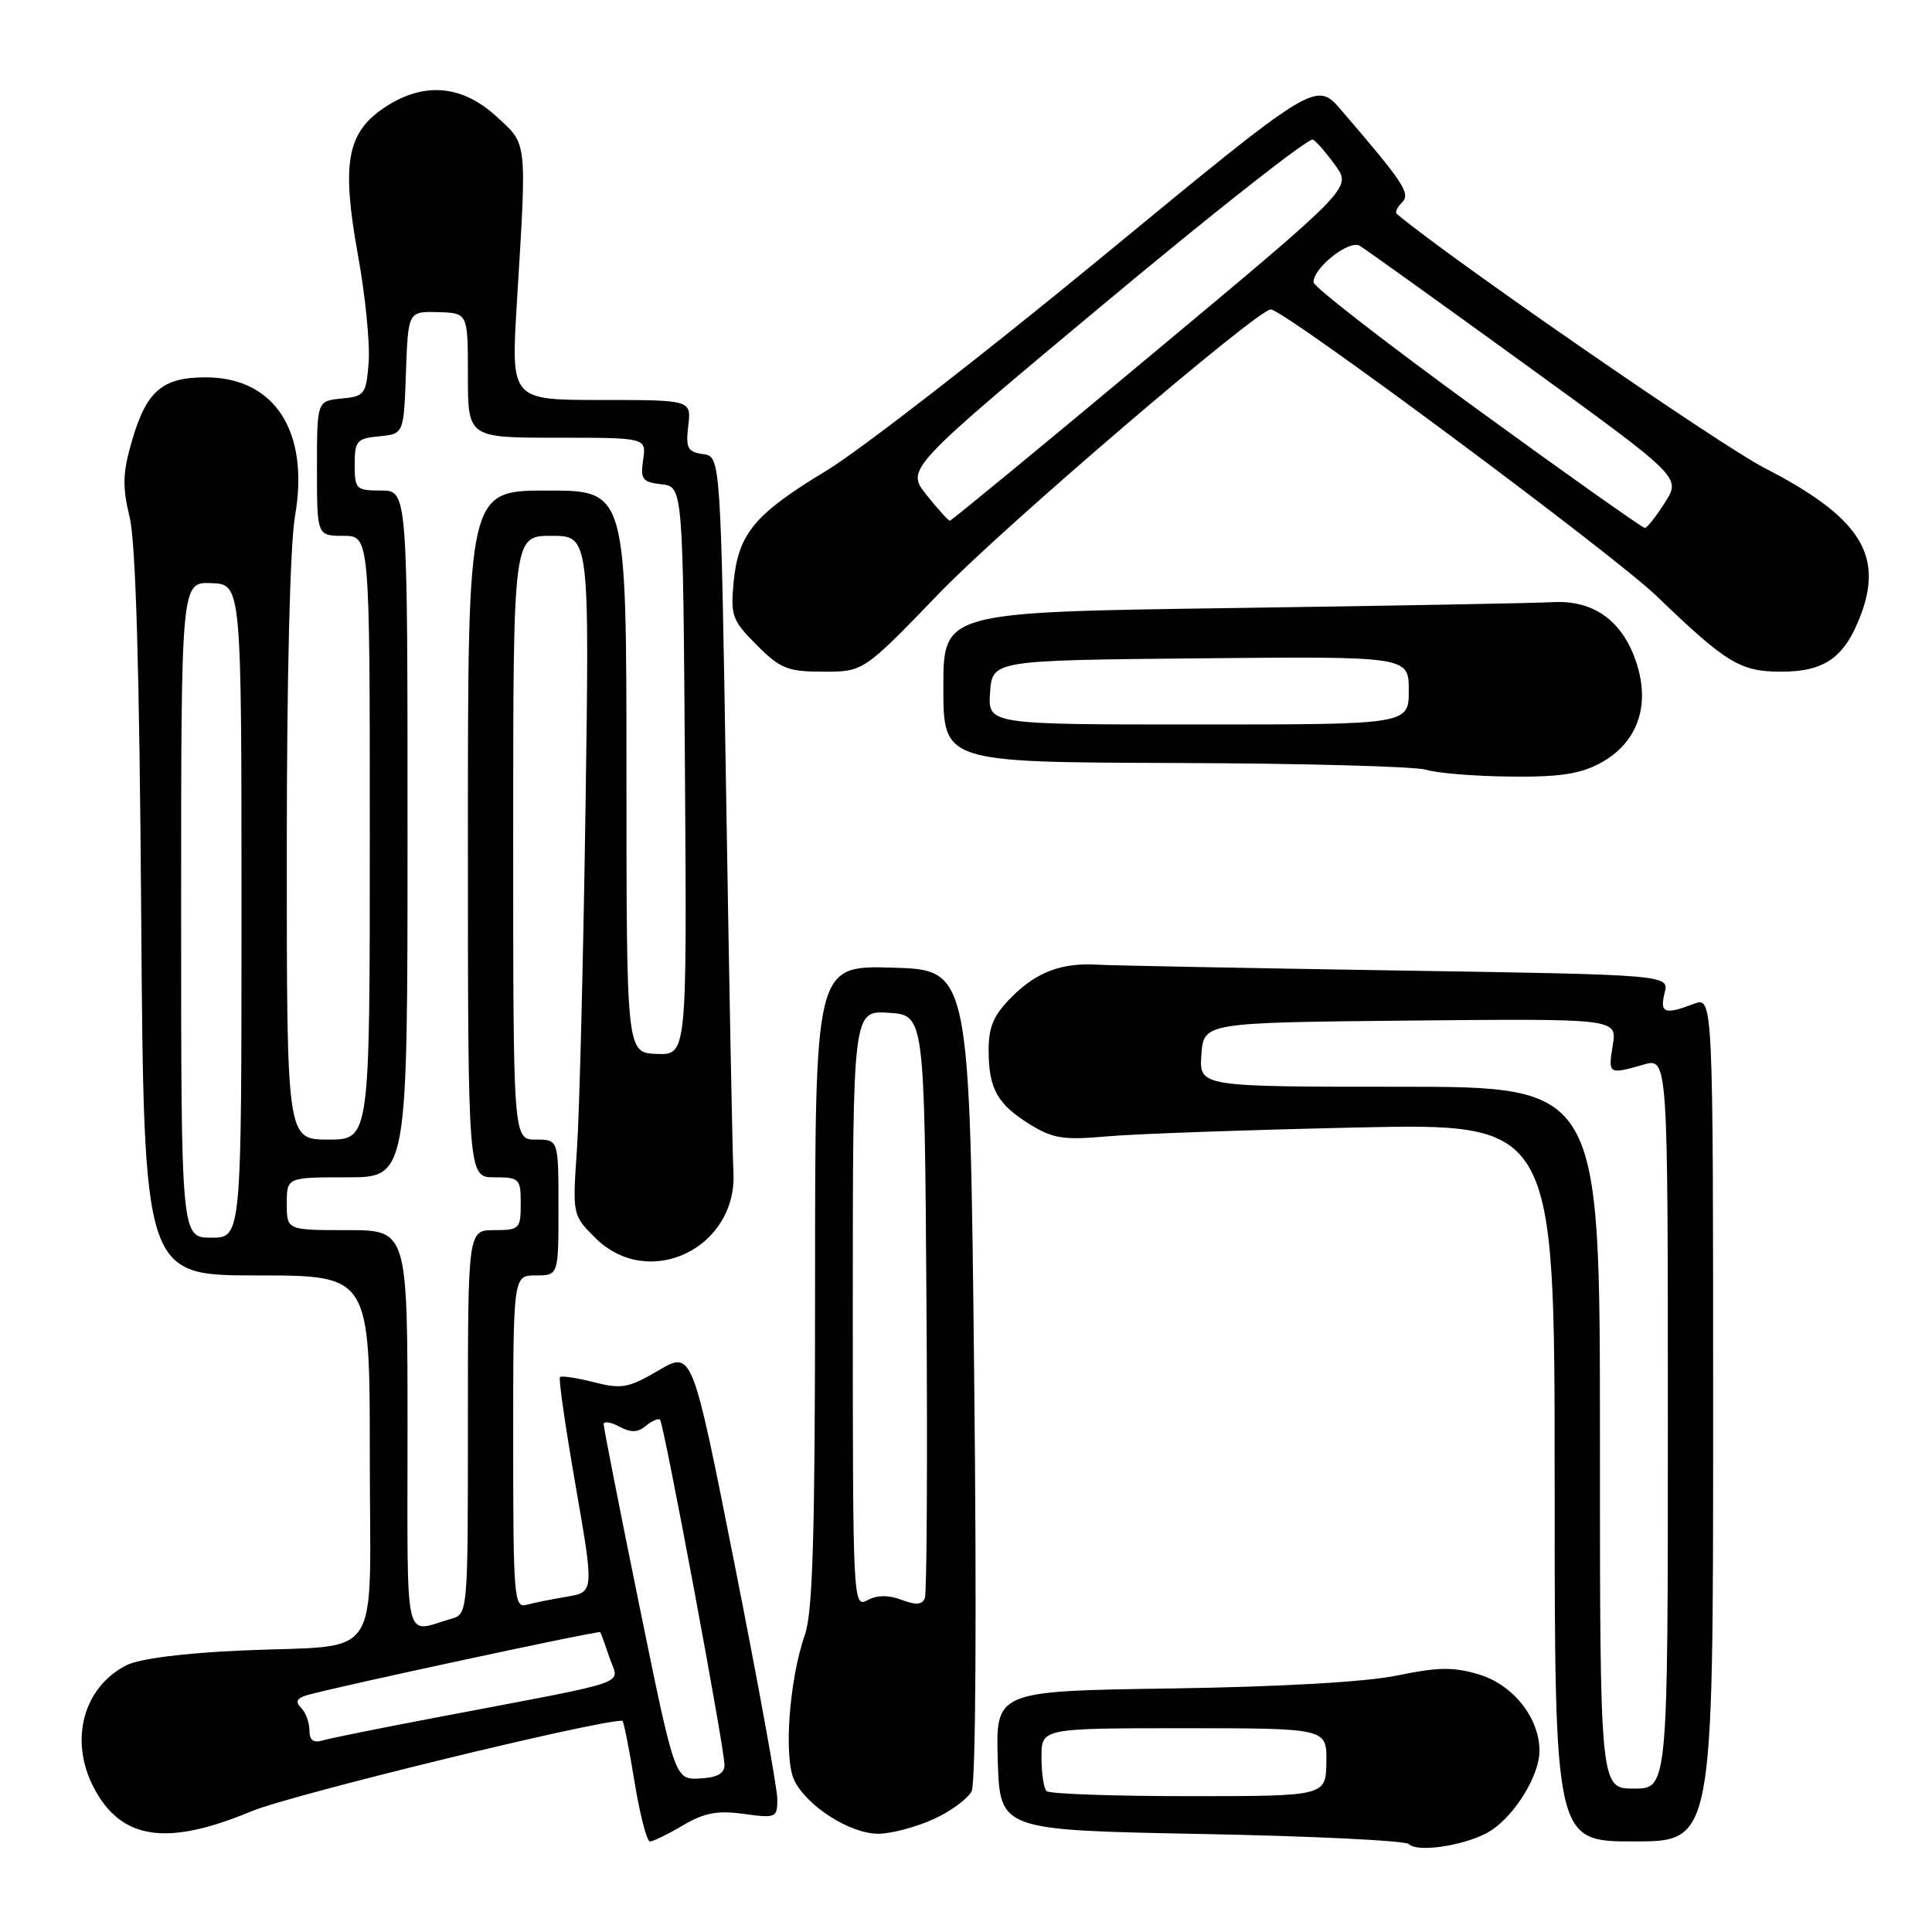 <?xml version="1.0" encoding="UTF-8" standalone="no"?>
<!DOCTYPE svg PUBLIC "-//W3C//DTD SVG 1.1//EN" "http://www.w3.org/Graphics/SVG/1.1/DTD/svg11.dtd" >
<svg xmlns="http://www.w3.org/2000/svg" xmlns:xlink="http://www.w3.org/1999/xlink" version="1.1" viewBox="0 0 256 256">
 <g >
 <path fill="currentColor"
d=" M 197.59 242.54 C 200.82 240.42 203.99 235.20 203.99 232.00 C 203.99 227.63 200.50 223.23 195.95 221.87 C 192.59 220.86 190.56 220.89 185.15 222.01 C 180.98 222.87 169.81 223.51 155.21 223.73 C 131.93 224.07 131.93 224.07 132.21 233.29 C 132.50 242.50 132.50 242.50 159.18 243.01 C 173.85 243.29 186.22 243.89 186.68 244.35 C 187.88 245.57 194.68 244.44 197.59 242.54 Z  M 90.49 241.87 C 93.33 240.20 95.05 239.87 98.55 240.35 C 102.82 240.94 103.00 240.86 103.00 238.39 C 103.00 236.97 100.46 223.02 97.36 207.39 C 91.73 178.97 91.73 178.97 87.27 181.58 C 83.28 183.92 82.38 184.09 78.69 183.15 C 76.42 182.57 74.40 182.27 74.20 182.47 C 73.99 182.67 74.93 189.17 76.28 196.90 C 78.72 210.96 78.72 210.96 75.11 211.57 C 73.12 211.90 70.71 212.39 69.75 212.65 C 68.12 213.10 68.00 211.60 68.00 191.07 C 68.00 169.00 68.00 169.00 71.00 169.00 C 74.00 169.00 74.00 169.00 74.00 160.00 C 74.00 151.00 74.00 151.00 71.00 151.00 C 68.00 151.00 68.00 151.00 68.00 111.00 C 68.00 71.00 68.00 71.00 73.06 71.00 C 78.11 71.00 78.11 71.00 77.58 107.25 C 77.29 127.19 76.78 147.44 76.45 152.25 C 75.85 160.98 75.86 161.02 78.85 164.00 C 85.94 171.09 97.80 165.38 97.18 155.19 C 97.06 153.16 96.63 131.03 96.23 106.00 C 95.50 60.50 95.50 60.50 93.15 60.17 C 91.11 59.88 90.85 59.38 91.20 56.42 C 91.60 53.00 91.60 53.00 79.65 53.00 C 67.71 53.00 67.71 53.00 68.48 40.25 C 69.82 18.21 69.93 19.24 65.74 15.40 C 61.16 11.20 56.05 10.82 50.90 14.28 C 45.96 17.60 45.24 21.65 47.42 33.73 C 48.40 39.10 49.04 45.52 48.85 48.00 C 48.52 52.26 48.33 52.52 45.25 52.81 C 42.00 53.13 42.00 53.13 42.00 62.06 C 42.00 71.00 42.00 71.00 45.50 71.00 C 49.00 71.00 49.00 71.00 49.00 111.00 C 49.00 151.00 49.00 151.00 43.50 151.00 C 38.00 151.00 38.00 151.00 38.00 112.83 C 38.00 89.70 38.43 72.19 39.09 68.38 C 41.04 57.19 36.41 50.00 27.25 50.00 C 21.49 50.00 19.40 51.80 17.47 58.46 C 16.25 62.66 16.20 64.47 17.18 68.54 C 17.99 71.91 18.48 88.81 18.71 121.25 C 19.06 169.00 19.06 169.00 34.03 169.00 C 49.00 169.00 49.00 169.00 49.00 192.88 C 49.00 220.94 51.04 217.85 32.00 218.70 C 24.34 219.04 18.44 219.79 16.76 220.65 C 11.05 223.55 9.16 230.55 12.39 236.80 C 16.01 243.79 22.04 244.71 33.36 239.99 C 38.55 237.83 78.80 228.00 82.46 228.00 C 82.62 228.00 83.35 231.60 84.06 236.00 C 84.78 240.40 85.70 244.00 86.12 244.00 C 86.54 244.00 88.51 243.04 90.49 241.87 Z  M 227.00 188.02 C 227.00 132.05 227.00 132.05 224.43 133.02 C 220.58 134.49 219.90 134.24 220.57 131.58 C 221.18 129.16 221.18 129.16 184.84 128.59 C 164.85 128.27 147.15 127.93 145.50 127.83 C 140.72 127.53 137.38 128.77 134.08 132.08 C 131.67 134.48 131.00 136.02 131.00 139.14 C 131.00 144.26 132.14 146.31 136.49 149.00 C 139.53 150.87 140.94 151.09 146.76 150.57 C 150.47 150.24 165.31 149.72 179.75 149.40 C 206.00 148.83 206.00 148.83 206.00 196.41 C 206.00 244.00 206.00 244.00 216.50 244.00 C 227.00 244.00 227.00 244.00 227.00 188.02 Z  M 123.67 241.06 C 125.96 240.02 128.25 238.34 128.75 237.34 C 129.29 236.25 129.43 213.60 129.08 182.00 C 128.50 128.50 128.50 128.50 118.25 128.22 C 108.00 127.93 108.00 127.93 108.00 170.34 C 108.00 203.38 107.70 213.60 106.65 216.62 C 104.55 222.64 103.81 233.08 105.28 235.97 C 107.03 239.42 112.71 243.00 116.40 242.98 C 118.10 242.97 121.38 242.10 123.67 241.06 Z  M 212.02 101.13 C 216.91 98.51 218.71 93.61 216.86 87.90 C 215.05 82.28 211.19 79.48 205.71 79.79 C 203.39 79.92 184.29 80.27 163.25 80.57 C 125.00 81.11 125.00 81.11 125.00 91.06 C 125.00 101.00 125.00 101.00 155.75 101.10 C 172.66 101.15 187.62 101.56 189.00 102.00 C 190.38 102.44 195.33 102.85 200.02 102.90 C 206.56 102.98 209.34 102.57 212.02 101.13 Z  M 124.47 78.59 C 132.80 69.93 166.61 41.00 168.39 41.00 C 170.11 41.00 213.69 73.38 219.50 78.97 C 228.75 87.88 230.59 89.00 236.00 89.00 C 241.78 89.00 244.40 87.15 246.54 81.55 C 249.63 73.45 246.38 68.48 233.76 61.98 C 227.78 58.90 191.78 34.02 185.07 28.33 C 184.83 28.13 185.15 27.45 185.78 26.82 C 186.95 25.65 186.02 24.25 177.73 14.60 C 174.37 10.70 174.37 10.70 145.94 34.12 C 130.30 46.99 113.90 59.71 109.50 62.37 C 99.98 68.12 97.83 70.71 97.21 77.13 C 96.79 81.59 97.01 82.21 100.28 85.48 C 103.42 88.62 104.37 89.00 109.12 89.00 C 114.43 89.00 114.43 89.00 124.47 78.59 Z  M 138.67 237.33 C 138.30 236.97 138.00 234.94 138.00 232.83 C 138.00 229.00 138.00 229.00 156.91 229.00 C 175.82 229.00 175.82 229.00 175.75 233.50 C 175.68 238.00 175.68 238.00 157.51 238.00 C 147.51 238.00 139.03 237.70 138.67 237.33 Z  M 84.70 212.66 C 82.10 199.92 79.98 189.15 79.99 188.71 C 79.99 188.28 80.93 188.43 82.06 189.03 C 83.60 189.86 84.50 189.83 85.59 188.93 C 86.39 188.26 87.23 187.90 87.46 188.12 C 87.97 188.64 96.00 231.66 96.00 233.87 C 95.99 235.01 95.01 235.55 92.71 235.66 C 89.43 235.83 89.43 235.83 84.70 212.66 Z  M 41.00 229.27 C 41.00 228.24 40.50 226.90 39.90 226.30 C 39.10 225.50 39.30 225.04 40.65 224.63 C 43.80 223.67 79.36 216.02 79.53 216.27 C 79.63 216.39 80.19 217.94 80.78 219.69 C 82.01 223.35 84.44 222.51 58.00 227.54 C 50.58 228.95 43.71 230.33 42.75 230.62 C 41.52 230.98 41.00 230.58 41.00 229.27 Z  M 54.00 189.57 C 54.00 163.00 54.00 163.00 46.00 163.00 C 38.00 163.00 38.00 163.00 38.00 159.50 C 38.00 156.00 38.00 156.00 46.00 156.00 C 54.00 156.00 54.00 156.00 54.00 110.50 C 54.00 65.00 54.00 65.00 50.50 65.00 C 47.18 65.00 47.00 64.82 47.00 61.56 C 47.00 58.42 47.27 58.10 50.25 57.81 C 53.50 57.50 53.50 57.50 53.79 49.38 C 54.08 41.26 54.08 41.26 58.04 41.36 C 62.00 41.47 62.00 41.47 62.00 49.73 C 62.00 58.00 62.00 58.00 73.83 58.00 C 85.65 58.00 85.65 58.00 85.22 60.92 C 84.84 63.52 85.12 63.88 87.65 64.17 C 90.50 64.50 90.50 64.50 90.76 102.15 C 91.02 139.80 91.02 139.80 87.02 139.65 C 83.01 139.50 83.01 139.50 83.01 102.25 C 83.00 65.00 83.00 65.00 72.50 65.00 C 62.00 65.00 62.00 65.00 62.00 110.50 C 62.00 156.00 62.00 156.00 65.50 156.00 C 68.83 156.00 69.00 156.17 69.00 159.50 C 69.00 162.83 68.83 163.00 65.50 163.00 C 62.00 163.00 62.00 163.00 62.00 188.43 C 62.00 213.87 62.00 213.87 59.75 214.51 C 53.43 216.33 54.00 218.80 54.00 189.57 Z  M 24.00 120.55 C 24.00 77.11 24.00 77.11 28.00 77.27 C 32.00 77.42 32.00 77.42 32.00 120.71 C 32.00 164.00 32.00 164.00 28.00 164.00 C 24.00 164.00 24.00 164.00 24.00 120.55 Z  M 212.00 190.50 C 212.00 144.00 212.00 144.00 185.44 144.00 C 158.89 144.00 158.89 144.00 159.19 139.75 C 159.50 135.50 159.50 135.50 186.88 135.23 C 214.27 134.97 214.27 134.97 213.70 138.48 C 213.07 142.36 213.12 142.40 217.76 141.07 C 221.00 140.14 221.00 140.14 221.00 188.57 C 221.00 237.00 221.00 237.00 216.50 237.00 C 212.00 237.00 212.00 237.00 212.00 190.50 Z  M 113.00 173.48 C 113.00 133.89 113.00 133.89 117.75 134.20 C 122.50 134.50 122.50 134.50 122.76 172.50 C 122.91 193.40 122.81 211.05 122.55 211.74 C 122.20 212.65 121.38 212.71 119.47 211.99 C 117.73 211.33 116.23 211.34 114.93 212.04 C 113.04 213.05 113.00 212.31 113.00 173.48 Z  M 131.19 91.75 C 131.50 87.50 131.50 87.50 159.08 87.23 C 186.67 86.97 186.67 86.97 186.67 91.48 C 186.67 96.00 186.67 96.00 158.78 96.00 C 130.89 96.00 130.89 96.00 131.19 91.75 Z  M 195.77 54.25 C 183.86 45.59 174.09 38.02 174.06 37.42 C 173.96 35.53 178.75 31.73 180.18 32.57 C 180.90 33.00 190.78 40.08 202.12 48.30 C 222.75 63.25 222.75 63.25 220.62 66.58 C 219.46 68.41 218.26 69.93 217.96 69.96 C 217.67 69.98 207.68 62.91 195.77 54.25 Z  M 122.77 65.58 C 120.04 62.15 120.04 62.15 146.55 40.04 C 161.13 27.87 173.47 18.18 173.98 18.49 C 174.49 18.80 175.84 20.38 176.99 21.98 C 179.07 24.91 179.07 24.91 152.64 46.95 C 138.11 59.08 126.06 69.00 125.86 69.00 C 125.66 69.00 124.27 67.46 122.77 65.58 Z "/>
</g>
</svg>